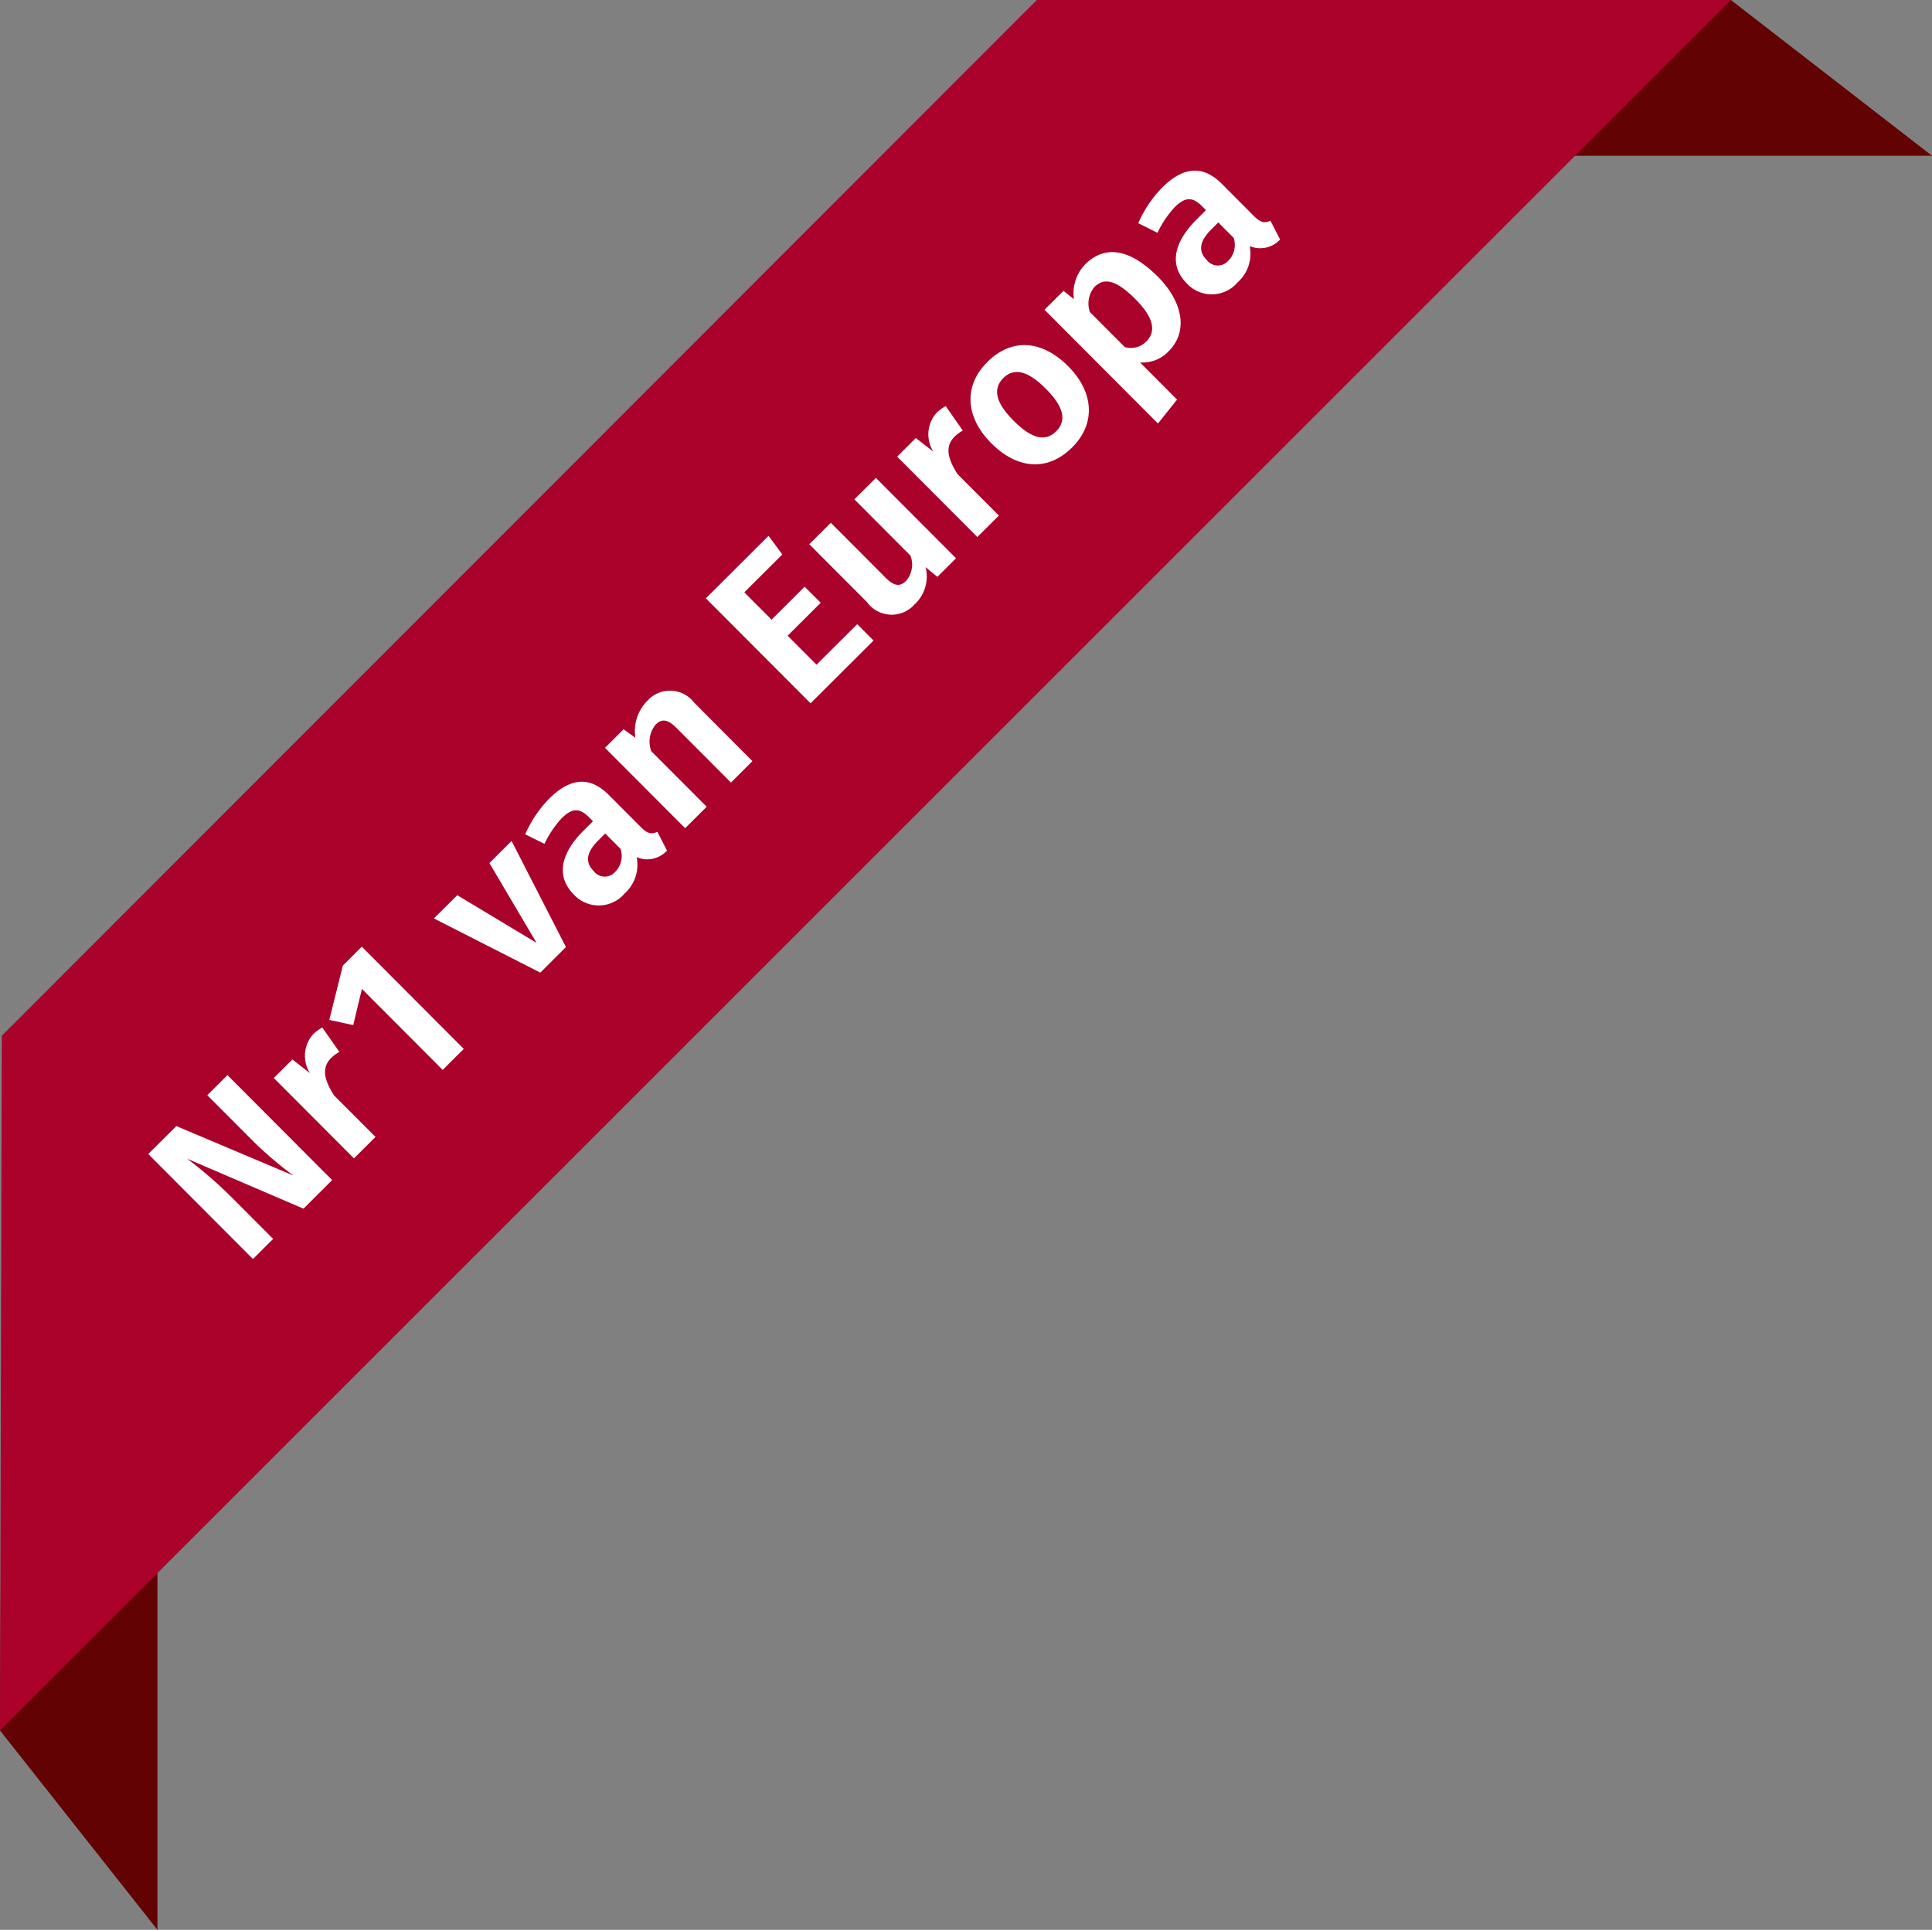 <svg xmlns="http://www.w3.org/2000/svg" viewBox="0 0 108.159 108.065">
  <rect x="0" y="0" width="108.159" height="108.065" fill="#808080" stroke="none"/>
  <defs>
    <style>
      .a {
        fill: #630202;
      }

      .b {
        fill: #aa022a;
      }

      .c {
        fill: #fff;
      }
    </style>
  </defs>
  <g>
    <g>
      <path class="a" d="M23.694,122.837l-8.816-11.165.216-38.935,8.6,10.6Z" transform="translate(-14.878 -14.772)"/>
      <path class="a" d="M123.037,23.494l-11.259-8.722-38.841.122,10.6,8.6Z" transform="translate(-14.878 -14.772)"/>
      <path class="b" d="M14.878,111.672l96.9-96.9H72.924l-57.946,58Z" transform="translate(-14.878 -14.772)"/>
    </g>
    <g>
      <path class="c" d="M31.867,82.453l-6.517-2.8a23.926,23.926,0,0,1,2.541,2.209l2.278,2.284-1.13,1.126-5.861-5.878,1.573-1.566L31.31,80.6a20.539,20.539,0,0,1-2.253-1.919L26.483,76.1l1.129-1.125,5.86,5.877Z" transform="translate(-14.878 -14.772)"/>
      <path class="c" d="M32.92,72.309l.958,1.367a2.079,2.079,0,0,0-.459.338c-.553.551-.4,1.212.158,2.095L35.9,78.436l-1.206,1.2-4.488-4.5L31.247,74.1l.982.764a1.812,1.812,0,0,1,.174-2.17A2.207,2.207,0,0,1,32.92,72.309Z" transform="translate(-14.878 -14.772)"/>
      <path class="c" d="M39.661,74.683l-4.522-4.536-.487,2.027-1.339-.291.76-3.044,1.06-1.057,5.708,5.724Z" transform="translate(-14.878 -14.772)"/>
      <path class="c" d="M45.126,69.235,39.169,66.2l1.308-1.3,4.44,2.67L42.277,63.1l1.24-1.237,3.044,5.94Z" transform="translate(-14.878 -14.772)"/>
      <path class="c" d="M51.679,61.348l.54,1.053a1.506,1.506,0,0,1-1.7.369A2.152,2.152,0,0,1,49.85,64.8,1.9,1.9,0,0,1,47,64.86c-.983-.986-.778-2.257.556-3.586l.518-.517-.22-.22c-.56-.562-.974-.5-1.543.064a5.808,5.808,0,0,0-.952,1.424l-1.077-.536A6.625,6.625,0,0,1,45.618,59.5c1.248-1.244,2.335-1.225,3.35-.207l1.813,1.819C51.145,61.474,51.381,61.492,51.679,61.348Zm-2.063.955-.856-.858-.4.4c-.653.652-.739,1.212-.248,1.7a.772.772,0,0,0,1.2.053A1.255,1.255,0,0,0,49.616,62.3Z" transform="translate(-14.878 -14.772)"/>
      <path class="c" d="M53.737,54.114,57,57.393l-1.2,1.2-3.066-3.075c-.516-.518-.848-.476-1.152-.171a1.5,1.5,0,0,0-.241,1.492l3.1,3.108-1.207,1.2-4.487-4.5L49.79,55.61l.661.476a2.393,2.393,0,0,1,.673-2.077A1.7,1.7,0,0,1,53.737,54.114Z" transform="translate(-14.878 -14.772)"/>
      <path class="c" d="M56.547,47.941l1.526,1.529,1.851-1.846.9.9-1.852,1.846,1.618,1.622,2.277-2.269.914.917-3.525,3.514-5.86-5.878,3.508-3.5.77,1.044Z" transform="translate(-14.878 -14.772)"/>
      <path class="c" d="M67.356,47.074l-.66-.544a2.132,2.132,0,0,1-.631,2.1,1.708,1.708,0,0,1-2.654-.148l-3.227-3.236,1.207-1.2,3.073,3.083c.492.492.814.493,1.146.162a1.4,1.4,0,0,0,.238-1.407l-3.14-3.151,1.206-1.2,4.487,4.5Z" transform="translate(-14.878 -14.772)"/>
      <path class="c" d="M67.824,37.515l.956,1.367a2.126,2.126,0,0,0-.459.338c-.552.551-.4,1.212.158,2.095l2.32,2.327-1.207,1.2-4.487-4.5L66.149,39.3l.983.764a1.812,1.812,0,0,1,.173-2.171A2.294,2.294,0,0,1,67.824,37.515Z" transform="translate(-14.878 -14.772)"/>
      <path class="c" d="M74.681,35.284c1.423,1.427,1.572,3.191.222,4.538s-3.046,1.258-4.537-.237c-1.43-1.435-1.572-3.191-.213-4.545C71.5,33.7,73.192,33.789,74.681,35.284Zm-3.057,3.048c1.033,1.037,1.787,1.183,2.382.59s.444-1.357-.582-2.385-1.787-1.182-2.374-.6C70.448,36.541,70.6,37.305,71.624,38.332Z" transform="translate(-14.878 -14.772)"/>
      <path class="c" d="M79.7,30.268c1.371,1.377,1.732,3.048.6,4.174a2,2,0,0,1-1.6.625l2.074,2.081-1.07,1.339-6.35-6.371,1.061-1.058.584.467a2.332,2.332,0,0,1,.63-1.95C76.823,28.39,78.248,28.816,79.7,30.268Zm-1.25,1.262c-1.125-1.129-1.778-1.206-2.3-.69a1.446,1.446,0,0,0-.256,1.407l1.955,1.962a1.22,1.22,0,0,0,1.2-.312C79.6,33.348,79.5,32.583,78.446,31.53Z" transform="translate(-14.878 -14.772)"/>
      <path class="c" d="M86,27.13l.541,1.053a1.512,1.512,0,0,1-1.7.37,2.15,2.15,0,0,1-.674,2.026,1.9,1.9,0,0,1-2.849.063c-.982-.985-.777-2.257.556-3.586l.518-.517-.219-.22c-.559-.561-.974-.5-1.543.065a5.8,5.8,0,0,0-.953,1.423l-1.076-.536a6.607,6.607,0,0,1,1.335-1.991c1.248-1.244,2.335-1.225,3.351-.207l1.812,1.819C85.469,27.257,85.707,27.274,86,27.13Zm-2.064.955-.854-.858-.4.4c-.652.652-.738,1.212-.248,1.7a.774.774,0,0,0,1.2.054A1.256,1.256,0,0,0,83.94,28.085Z" transform="translate(-14.878 -14.772)"/>
    </g>
  </g>
</svg>
